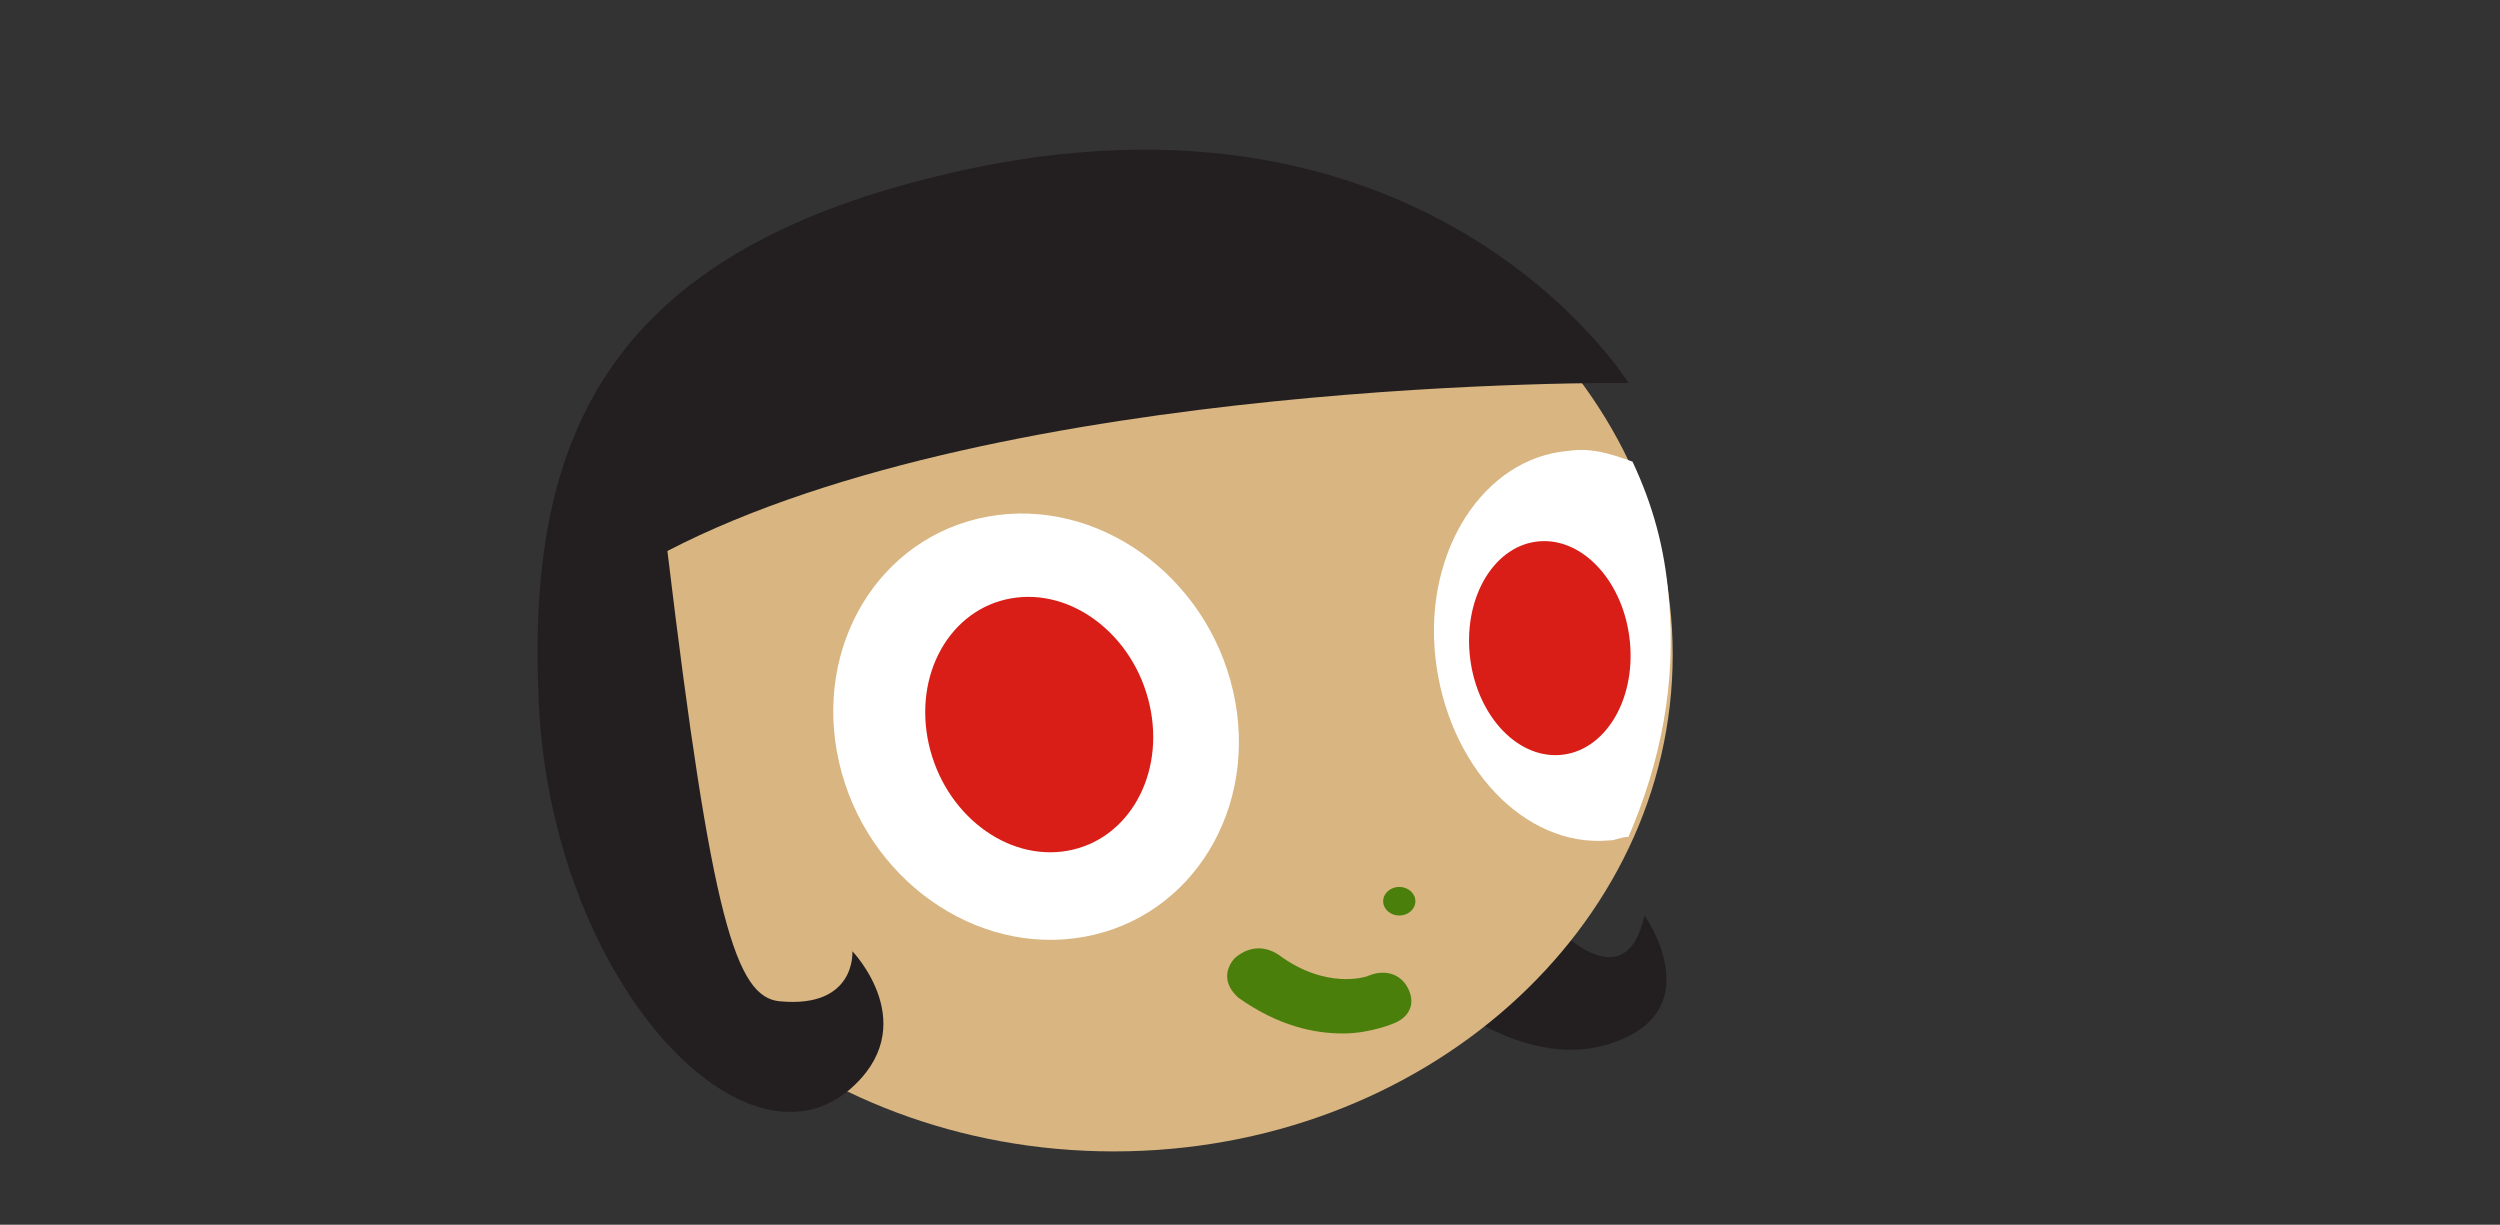 <?xml version="1.0" encoding="utf-8"?>
<!-- Generator: Adobe Illustrator 16.0.0, SVG Export Plug-In . SVG Version: 6.00 Build 0)  -->
<!DOCTYPE svg PUBLIC "-//W3C//DTD SVG 1.1//EN" "http://www.w3.org/Graphics/SVG/1.1/DTD/svg11.dtd">
<svg version="1.1" id="Layer_1" xmlns="http://www.w3.org/2000/svg" xmlns:xlink="http://www.w3.org/1999/xlink" x="0px" y="0px"
	 width="594px" height="291px" viewBox="0 0 594 291" enable-background="new 0 0 594 291" xml:space="preserve">
<rect x="0" y="0" width="594" height="291" fill="#333333" stroke="none"/>
<g display="none">
	<g display="inline">
		<polygon fill="#FFCE00" points="150.2,86.688 150.2,157.58 570.706,160.37 572.133,21.629 191.217,19.6 191.217,82.756 		"/>
	</g>
	<g display="inline">
		<ellipse fill="#2D2609" cx="196.567" cy="157.58" rx="17.833" ry="16.487"/>
	</g>
	<g display="inline">
		<ellipse fill="#FFFFFF" cx="196.567" cy="157.58" rx="4.279" ry="4.439"/>
	</g>
	<g display="inline">
		<ellipse fill="#2D2609" cx="527.016" cy="157.58" rx="17.833" ry="16.487"/>
	</g>
	<g display="inline">
		<ellipse fill="#FFFFFF" cx="527.016" cy="157.58" rx="4.278" ry="4.439"/>
	</g>
	<g display="inline">
		<polygon fill="#00C3F7" points="191.217,30.253 572.133,33.804 572.133,83.897 191.217,83.01 		"/>
	</g>
	<g display="inline">
		<polygon fill="#FFCE00" points="222.57,22.494 227.919,22.544 226.549,97.359 221.199,97.31 		"/>
	</g>
	<g display="inline">
		<rect x="417.162" y="22.517" fill="#FFCE00" width="5.35" height="74.824"/>
	</g>
	<g display="inline">
		<polygon fill="#FFCE00" points="524.302,22.494 529.653,22.544 528.281,97.359 522.932,97.31 		"/>
	</g>
	<g display="inline">
		<path fill="#D1A002" d="M558.936,161.639l-3.563-0.508c0-0.127,3.389-13.441-6.242-22.067c-5.35-4.692-13.729-7.229-24.787-7.482
			c-8.204-0.253-14.623,1.522-19.261,5.073c-10.878,8.117-8.917,23.462-8.917,23.716l-3.566,0.253
			c-0.178-0.634-2.139-16.613,9.812-25.617c5.35-4.059,12.84-6.088,22.113-5.834c12.306,0.254,21.575,3.17,27.463,8.497
			C562.682,147.182,558.936,161.004,558.936,161.639z"/>
	</g>
	<g display="inline">
		<path fill="#D1A002" d="M231.162,158.721l-3.566-0.507c0-0.127,3.209-11.286-5.35-19.023c-5.35-4.819-13.909-7.355-25.858-7.609
			c-8.56-0.253-15.158,1.522-19.974,5.073c-10.164,7.736-8.38,21.56-8.203,21.687l-3.566,0.254c0-0.634-1.961-15.092,9.273-23.588
			c5.528-4.186,13.018-6.214,22.648-5.961c13.018,0.254,22.469,3.17,28.533,8.624C234.729,146.42,231.342,158.214,231.162,158.721z"
			/>
	</g>
	<g display="inline">
		<polygon fill="#FFCE00" points="324.573,22.496 329.922,22.545 328.553,97.361 323.203,97.312 		"/>
	</g>
	<g display="inline">
		<polygon fill="#2D2609" points="150.2,108.374 570.706,108.754 570.706,119.661 150.2,118.393 		"/>
	</g>
	<g display="inline">
		<polygon fill="#2D2609" points="150.2,94.424 570.706,94.804 570.706,105.71 150.2,104.442 		"/>
	</g>
</g>
<g display="none">
	<path display="inline" fill="#FFFFFF" d="M428.6,118.2c0,0,10.5,9.6,1.4,12.8c-9.101,3.2-9.101-8.2-9.101-8.2s-17.8,11.8-18.7,0.5
		c-0.899-11.4,11.8-10.5,11.8-10.5s-17.8-13.7-4.601-18.7c13.198-5,12.301,13.2,12.301,13.2s10.101-17.2,18.101-5.2
		S436,119.7,428.6,118.2z"/>
</g>
<g display="none">
	<path display="inline" fill="#FFFFFF" d="M52-22.9c0,3-0.7,5.5-2,7.5c-1.4,2-3.101,3.6-5.2,4.8c-2.1,1.2-4.5,2.1-7,2.6
		s-5,0.8-7.4,0.8c-1.399,0-3,0-4.699-0.1c-1.7-0.1-3.4-0.2-5.2-0.4C18.7-7.8,17-8,15.2-8.4c-1.801-0.3-3.4-0.8-5-1.4l1.899-17
		c1.3,0.4,2.601,0.8,3.8,1.2c1.301,0.4,2.601,0.8,3.801,1.2c1.3,0.4,2.5,0.7,3.6,0.9c1.1,0.2,2,0.4,2.6,0.4c0.301,0,0.7,0,1.2,0
		s0.9-0.1,1.4-0.2c0.5-0.1,0.8-0.3,1.2-0.5c0.3-0.2,0.5-0.5,0.5-1c0-1-0.9-2-2.601-3C26.7-28.4,25.7-29,24.5-29.6s-2.4-1.3-3.601-2
		C19.7-32.3,18.4-33.1,17.2-34c-1.2-0.9-2.3-2-3.3-3.2c-1-1.2-1.699-2.6-2.399-4.1c-0.601-1.5-0.9-3.3-0.9-5.4
		c0-3.3,0.601-6,1.9-8.2c1.3-2.2,3-4,5-5.4c2.1-1.4,4.5-2.3,7.1-2.9c2.7-0.6,5.4-0.9,8.2-0.9c3,0,6.2,0.3,9.4,0.9
		c3.199,0.6,6.399,1.6,9.5,3l-2.7,16c-2.7-1.2-5.101-2.1-7.4-2.8c-2.299-0.7-4.5-1.1-6.7-1.1c-0.399,0-0.899,0-1.399,0
		S32.4-48,31.9-47.9s-0.9,0.3-1.3,0.6c-0.3,0.3-0.5,0.7-0.5,1.2c0,0.4,0.3,0.8,0.8,1.1c0.6,0.3,1.3,0.7,2.1,1.2
		c1.1,0.6,2.3,1.2,3.6,1.8c1.3,0.6,2.7,1.4,4,2.2c1.4,0.9,2.8,1.8,4.101,2.9c1.399,1.1,2.6,2.3,3.6,3.6c1.1,1.4,1.9,2.9,2.6,4.6
		C51.7-26.8,52-25,52-22.9z"/>
	<path display="inline" fill="#FFFFFF" d="M102.2-13c-1,0.7-2.2,1.4-3.4,2c-1.3,0.7-2.6,1.3-4,1.8c-1.4,0.5-2.8,1-4.2,1.3
		c-1.4,0.3-2.7,0.5-3.9,0.5C82-7.4,77.9-8,74.2-9.3c-3.7-1.3-6.7-3.2-9.301-5.7c-2.5-2.5-4.5-5.6-5.8-9.3c-1.3-3.7-2-7.9-2-12.7
		c0-3.8,0.7-7.4,2.2-10.7c1.4-3.3,3.4-6.1,5.9-8.5c2.5-2.4,5.399-4.3,8.8-5.6c3.399-1.4,7-2,10.8-2c2.7,0,5.4,0.3,8.2,0.8
		c2.7,0.5,5.399,1.1,8.2,1.9c-0.101,1.1-0.301,2.4-0.5,4c-0.2,1.6-0.5,3.2-0.9,4.8c-0.3,1.7-0.7,3.2-1.2,4.7s-1,2.7-1.6,3.7
		c-0.601-0.2-1.2-0.5-2-0.9c-0.7-0.4-1.5-0.7-2.3-1.1C91.9-46.2,91-46.5,90.1-46.8c-0.899-0.2-1.8-0.4-2.7-0.4
		c-1.399,0-2.8,0.3-4.1,0.8c-1.3,0.6-2.4,1.3-3.4,2.2c-1,0.9-1.699,2-2.3,3.2c-0.6,1.3-0.9,2.5-0.9,3.9c0,3.5,0.8,6.3,2.5,8.4
		c1.699,2.1,4,3.2,6.899,3.2c1.7,0,3.3-0.3,5-1c1.7-0.6,3.2-1.4,4.601-2.2L102.2-13z"/>
	<path display="inline" fill="#FFFFFF" d="M155-63.8v4.4c0,1.3,0,2.7,0,4.2s-0.101,3-0.2,4.4c-0.2,3.2-0.3,6.6-0.4,10.2
		s-0.1,7.2-0.199,11c0,3.7-0.101,7.5-0.2,11.2c-0.101,3.7-0.2,7.3-0.4,10.8c-2.7-0.1-5.1-0.1-7.399-0.2c-2-0.1-3.9-0.1-5.801-0.1
		c-1.899,0-3.199-0.1-4-0.1c0-1.6,0-3.1,0.101-4.5c0.1-1.2,0.1-2.4,0.1-3.6c0-1.2,0-2.1,0-2.8c0-0.5,0-1.2,0-2
		c0-0.8-0.1-1.6-0.1-2.4c0-0.8-0.101-1.6-0.101-2.3c0-0.7,0-1.3,0-1.6h-10.6c0,0.5,0,1.3,0,2.4c0,1.1,0,2.2,0,3.4c0,1.1,0,2.2,0,3.3
		c0,1,0,1.8,0,2.3v4.6v2.9c-2.7,0.1-5.2,0.1-7.5,0.2c-2,0.1-3.9,0.1-5.8,0.1s-3.2,0-3.9,0c0-3,0-5.9-0.1-8.6
		c-0.101-2.4-0.101-4.8-0.101-7.2c0-2.4-0.1-4.4-0.1-6c-0.1-2.7-0.2-5.5-0.2-8.4c-0.1-2.9-0.1-5.9-0.1-8.8s-0.101-5.8-0.101-8.5
		c-0.1-2.7-0.1-5.2-0.1-7.4c1.4-0.1,2.9-0.2,4.2-0.2c1.2-0.1,2.399-0.1,3.6-0.1c1.201,0,2.3-0.1,3.2-0.1c0.7,0,1.5,0,2.3,0
		c0.8,0,1.5,0,2.2,0c0.8,0.1,1.6,0.1,2.4,0.1c-0.101,2.3-0.101,4.4-0.101,6.3v7.5c0,0.3,0,0.7,0,1.2s0,1.1,0,1.6c0,0.6,0,1.1,0,1.7
		c0,0.5,0,1,0,1.4l11.2,0.2c0-0.6,0-1.4-0.1-2.5c-0.101-1.1-0.101-2.2-0.2-3.3c-0.101-1.1-0.101-2.2-0.101-3.2s0-1.8,0-2.4
		c0-0.6,0-1.4,0-2.4s0-1.9,0-2.8v-3.3L155-63.8z"/>
	<path display="inline" fill="#FFFFFF" d="M212.7-34.2c0,4.2-0.601,8-1.801,11.3c-1.199,3.3-2.899,6.2-5.199,8.5
		c-2.301,2.3-5.101,4.1-8.5,5.4c-3.4,1.3-7.301,1.9-11.7,1.9c-4.2,0-7.7-0.8-10.7-2.4s-5.4-3.6-7.3-6.2c-1.9-2.6-3.3-5.5-4.2-8.7
		c-0.9-3.2-1.3-6.5-1.3-9.7c0-4.5,0.7-8.6,2-12.3c1.3-3.7,3.1-6.9,5.399-9.5c2.301-2.6,5.101-4.7,8.4-6.1
		c3.299-1.4,6.9-2.2,10.8-2.2c4.5,0,8.3,0.8,11.4,2.4c3.1,1.6,5.6,3.8,7.5,6.5c1.899,2.7,3.3,5.9,4.1,9.6
		C212.2-42.1,212.7-38.3,212.7-34.2z M195.2-37c0-1.4-0.2-2.8-0.601-4c-0.399-1.2-1-2.3-1.7-3.2c-0.699-0.9-1.5-1.6-2.399-2.1
		c-0.9-0.5-1.8-0.8-2.8-0.8c-0.801,0-1.7,0.2-2.7,0.6s-1.9,0.9-2.8,1.7c-0.9,0.8-1.601,1.8-2.2,3c-0.601,1.2-0.9,2.6-0.9,4.3
		c0,2.1,0.2,3.8,0.7,5.3c0.5,1.4,1.1,2.6,1.8,3.5c0.7,0.9,1.601,1.6,2.601,2c1,0.4,2,0.6,3.1,0.6c1.2,0,2.3-0.3,3.2-0.9
		c1-0.6,1.8-1.4,2.6-2.4c0.7-1,1.3-2.1,1.601-3.4C195-34.1,195.2-35.5,195.2-37z"/>
	<path display="inline" fill="#FFFFFF" d="M267.2-34.2c0,4.2-0.601,8-1.801,11.3c-1.199,3.3-2.899,6.2-5.199,8.5
		c-2.301,2.3-5.101,4.1-8.5,5.4c-3.4,1.3-7.301,1.9-11.7,1.9c-4.2,0-7.7-0.8-10.7-2.4s-5.4-3.6-7.3-6.2c-1.9-2.6-3.3-5.5-4.2-8.7
		c-0.9-3.2-1.3-6.5-1.3-9.7c0-4.5,0.7-8.6,2-12.3c1.3-3.7,3.1-6.9,5.399-9.5c2.301-2.6,5.101-4.7,8.4-6.1
		c3.299-1.4,6.9-2.2,10.8-2.2c4.5,0,8.3,0.8,11.4,2.4c3.1,1.6,5.6,3.8,7.5,6.5c1.899,2.7,3.3,5.9,4.1,9.6
		C266.8-42.1,267.2-38.3,267.2-34.2z M249.8-37c0-1.4-0.2-2.8-0.6-4c-0.4-1.2-1-2.3-1.7-3.2c-0.7-0.9-1.5-1.6-2.4-2.1
		c-0.899-0.5-1.8-0.8-2.8-0.8c-0.8,0-1.7,0.2-2.7,0.6s-1.899,0.9-2.8,1.7c-0.9,0.8-1.6,1.8-2.2,3c-0.6,1.2-0.899,2.6-0.899,4.3
		c0,2.1,0.199,3.8,0.699,5.3c0.5,1.4,1.101,2.6,1.801,3.5c0.699,0.9,1.6,1.6,2.6,2c1,0.4,2,0.6,3.1,0.6c1.2,0,2.301-0.3,3.2-0.9
		c1-0.6,1.8-1.4,2.601-2.4c0.699-1,1.3-2.1,1.6-3.4C249.6-34.1,249.8-35.5,249.8-37z"/>
	<path display="inline" fill="#FFFFFF" d="M313.6-26.9c0,3.4-0.1,6.6-0.199,9.6c-0.101,3-0.301,6.2-0.397,9.7
		c-2.103-0.2-4.302-0.4-6.399-0.5c-2.101-0.1-4.102-0.2-6.102-0.2c-1,0-2.5,0-4.7,0c-2.2,0-4.5,0.1-7.1,0.2
		C286.1-8,283.5-7.9,280.9-7.9c-2.6,0.1-4.8,0.1-6.6,0.2c0-9.3-0.1-18.5-0.4-27.8c-0.3-9.2-0.399-18.5-0.399-27.8l18.8-0.3
		c-0.3,4.9-0.5,9.6-0.7,14c-0.2,4.5-0.399,9.1-0.6,14c0,0.5,0,1.2,0,2c0,0.8,0,1.7,0,2.6s0,1.7,0,2.6s0,1.6,0,2.2
		c1.1-0.1,2.6-0.1,4.5-0.2c1.899-0.1,3.999-0.2,6.199-0.2c2.2-0.1,4.399-0.2,6.5-0.2C310.199-26.8,312.1-26.8,313.6-26.9z"/>
	<path display="inline" fill="#FFFFFF" d="M357.3-8c0-4.1,0-7.8-0.101-11.3c0-1.5,0-3,0-4.5s-0.1-2.9-0.1-4.2s0-2.5,0-3.5
		s0-1.8,0-2.4l-0.201-12.8c-1.899,0-3.602,0-5.299,0c-1.701,0-3.201,0.1-4.5,0.1c-1.303,0-2.4,0.1-3.201,0.1
		c-0.899,0-1.399,0-1.602,0v-16.9l46.602,0.1v16.6H384.6c-1.301,0-2.898,0-4.602,0c-1.699,0-3.5,0-5.398-0.1
		c-0.102,1.4-0.102,2.7-0.102,3.9c0,1.2,0,2.3,0,3.3c0,5.2,0,10.3,0,15.4c0,5.1,0,10.5,0.2,16.1H357.3V-8z"/>
	<path display="inline" fill="#FFFFFF" d="M411.199-51.7c-0.1,5.9-0.199,11.7-0.301,17.5c-0.102,5.8-0.199,11.7-0.199,17.5
		c0,0.5,0,1.3,0,2.2s0,1.9,0.101,2.8c0.101,1.1,0.101,2.3,0.2,3.6h-17c-0.102-4.1-0.102-7.8-0.2-11.3c0-1.5,0-3,0-4.5
		s-0.101-2.9-0.101-4.2c-0.1-1.3-0.1-2.5-0.1-3.5s0-1.8,0-2.4c-0.103-0.7-0.103-1.7-0.103-2.9c0-1.2-0.103-2.6-0.103-4
		c-0.101-1.5-0.101-3-0.198-4.5c-0.103-1.5-0.103-3-0.103-4.4c0-1.4-0.101-2.6-0.101-3.6c-0.101-1.1-0.101-1.8-0.101-2.3
		c-0.102-0.7-0.102-1.5-0.102-2.4s0-1.7,0-2.5v-2.7l18.199-0.1c0.101,1.2,0.197,2.9,0.301,5C411.3-56.2,411.3-54,411.199-51.7z"/>
	<path display="inline" fill="#FFFFFF" d="M484.1-7.6C481.4-7.7,479-7.7,476.7-7.8c-2-0.1-3.899-0.1-5.8-0.1c-1.899,0-3.2-0.1-4-0.1
		c-0.103-3.5-0.103-6.7-0.103-9.6c-0.101-2.5-0.101-4.9-0.101-7.2c0-2.3,0-3.8,0-4.5c-0.103,0.2-0.399,0.7-1,1.8
		c-0.603,1-1.3,2.3-2.103,3.7c-0.8,1.5-1.697,3.1-2.6,4.8s-1.801,3.4-2.7,4.9c-0.898,1.5-1.601,2.8-2.2,4C455.5-9,455-8.3,454.8-8
		l-8.101,0.2C446.6-8,446.3-8.7,445.8-9.7c-0.5-1.1-1.101-2.4-1.8-3.9c-0.7-1.5-1.4-3.1-2.2-4.8c-0.8-1.7-1.5-3.3-2.2-4.8
		c-0.697-1.5-1.3-2.8-1.897-4c-0.603-1.2-0.899-1.8-1.2-2.2c0,0.3,0,0.8,0,1.6c0,0.8,0,1.7,0,2.7s-0.1,2.2-0.1,3.4
		c0,1.2,0,2.5,0,3.7c-0.103,2.9-0.103,6.2-0.2,9.7c-2.7,0.1-5.2,0.1-7.5,0.2c-2,0.1-3.899,0.1-5.8,0.1c-1.901,0-3.2,0-3.9,0
		c0.301-8.8,0.5-16.9,0.7-24.4c0.101-3.2,0.198-6.4,0.3-9.6c0.104-3.2,0.2-6.2,0.301-8.9c0.102-2.7,0.199-5.2,0.303-7.3
		c0.1-2.1,0.197-3.7,0.3-4.7c0.697-0.1,1.397-0.1,2.197-0.2c0.603-0.1,1.399-0.1,2.2-0.1c0.8,0,1.699-0.1,2.603-0.1
		c0.697,0,1.5,0,2.3,0s1.5,0,2.2,0c0.8,0.1,1.6,0.1,2.397,0.1c2.899,4.9,5.603,9.4,8,13.4c1,1.7,2,3.4,3,5.1
		c1,1.7,1.8,3.2,2.603,4.6c0.8,1.4,1.5,2.5,2,3.4c0.5,0.9,0.8,1.5,0.897,1.7l17.5-28.2l14.103,0.4c0.3,7.9,0.6,15.4,0.8,22.5
		c0.101,3,0.101,6.1,0.2,9.3c0.1,3.1,0.1,6.2,0.197,9.1c0.103,2.9,0.103,5.6,0,8.1C484.199-11.4,484.199-9.3,484.1-7.6z"/>
	<path display="inline" fill="#FFFFFF" d="M530.9-8.1h-8.7c-1.199,0-2.399,0-3.603,0c-1.199,0-2.397,0-3.5,0C514-8,513-8,512.1-8
		C511.2-8,510.4-8,509.7-8c-1.2,0.1-2.8,0.1-4.7,0c-1.898,0-3.699,0-5.6,0C497.3-8,495.1-8,492.8-8.1v-5c0-1.5,0-3.4,0-5.4
		s0-4.4-0.101-6.9c-0.103-2.5-0.103-5.3-0.2-8.2c-0.101-3-0.199-6.1-0.199-9.3c-0.101-3.2-0.101-6.5-0.2-10
		c-0.101-3.4-0.101-6.8-0.199-10.2c2.802,0,5.5,0,8.102-0.1c2.2-0.1,4.5-0.1,6.7-0.1s4-0.1,5.2-0.1c1.1-0.1,2.697-0.1,4.8,0
		c2.101,0,4.2,0,6.3,0c2.5,0.1,5,0.1,7.801,0.1v14.4c-4.101-0.5-8-0.7-11.699-0.5c-3.699,0.1-7.5,0.3-11.398,0.5l0.101,5.1
		c0.3-0.1,0.899-0.1,1.603-0.1s1.5,0,2.3,0s1.601,0,2.3,0c0.7,0,1.2,0,1.604,0c0.5,0,1.197,0,2.197,0s2,0,3,0
		c1.199,0,2.399,0,3.803-0.1c0.1,0.3,0.197,1.1,0.396,2.3c0.104,1.2,0.2,2.7,0.2,4.4c0,1.9,0,3.5-0.103,4.9
		c-0.1,1.4-0.1,2.1-0.197,2.1c-0.603,0-1.603,0-3.103,0s-3.101,0.1-4.8,0.1c-1.7,0-3.301,0.1-4.9,0.1c-1.599,0-2.697,0.1-3.397,0.1
		v4.9c1.2,0.1,2.601,0.2,4.301,0.2c1.699,0.1,3.603,0.1,5.603,0.1s4.1,0,6.197,0c2.103,0,4.2-0.1,6.103-0.3v17H530.9L530.9-8.1z"/>
</g>
<g display="none">
	<polygon display="inline" fill="#FFFFFF" points="569.5,214.5 569,214.5 498,212.5 498,211.5 568.5,213.5 570.5,106.5 502.5,107.5 
		502.5,150.5 7.5,149.5 7.5,68 8.5,68 8.5,148.5 501.5,149.5 501.5,106.5 571.5,105.5 	"/>
</g>
<g display="none">
	<polygon display="inline" fill="#E54B1C" points="1,81.3 -10.3,70 -10.3,54 1,42.7 17,42.7 28.3,54 28.3,70 17,81.3 	"/>
</g>
<g display="none">
	<g display="inline">
		<polygon fill="#FFFFFF" points="0.3,68.6 -5.9,68.6 -5.9,67.6 -0.7,67.6 -0.7,62.4 -6.1,62 -6.5,55.2 -0.2,55.2 -0.2,56.2 
			-5.4,56.2 -5.2,61.1 0.3,61.4 		"/>
	</g>
	<g display="inline">
		<rect x="1.5" y="55.2" fill="#FFFFFF" width="6.8" height="1"/>
	</g>
	<g display="inline">
		<rect x="4.2" y="55.7" fill="#FFFFFF" width="1" height="13.4"/>
	</g>
	<g display="inline">
		<path fill="#FFFFFF" d="M15.1,68.9H10V55.2h4.8L15.1,68.9z M11,67.9h3.1l-0.3-11.7H11V67.9z"/>
	</g>
	<g display="inline">
		<path fill="#FFFFFF" d="M18.1,69.2h-1V55.6h6.4v9h-5.4V69.2z M18.1,63.6h4.4v-7h-4.4V63.6z"/>
	</g>
</g>
<g>
	<g>
		<path fill="#231F20" d="M368.773,219.227c0,0,17.193,19.535,21.974-1.693c0,0,16.244,22.927-8.595,30.566
			c-24.846,7.646-50.637-20.381-50.637-20.381L368.773,219.227z"/>
	</g>
	<g>
		<path fill="#D8B581" d="M264.635,37.497c73.348,0,132.801,52.847,132.801,118.039c0,65.19-59.453,118.039-132.801,118.039
			c-73.347,0-132.81-52.849-132.81-118.039C131.825,90.344,191.288,37.497,264.635,37.497z"/>
	</g>
	<g>
		<path fill="#FFFFFF" d="M257.581,222.594c-25.854,4.665-51.924-13.912-58.222-41.49c-6.298-27.578,9.564-53.711,35.418-58.376
			s51.915,13.911,58.213,41.49C299.288,191.789,283.436,217.93,257.581,222.594z"/>
	</g>
	<g>
		<path fill="#D91E18" d="M253.635,202.143c-14.49,2.567-29.242-8.781-32.956-25.343c-3.704-16.558,5.039-32.062,19.529-34.624
			s29.241,8.782,32.945,25.344C276.867,184.076,268.125,199.58,253.635,202.143z"/>
	</g>
	<g>
		<path fill="#FFFFFF" d="M372.598,107.134c5.729-0.851,10.506,0.846,15.283,2.546c4.777,10.192,7.643,20.38,8.604,32.268
			c1.912,20.384-1.91,39.066-9.555,56.9c-1.912,0-2.863,0.85-4.777,0.85c-20.067,1.695-38.217-17.834-41.082-43.311
			C338.197,130.91,352.529,108.83,372.598,107.134z"/>
	</g>
	<g>
		<path fill="#497F0A" d="M332.468,210.734c2.108,0,3.825,1.521,3.825,3.396c0,1.878-1.717,3.399-3.825,3.399
			s-3.825-1.521-3.825-3.399C328.643,212.257,330.359,210.734,332.468,210.734z"/>
	</g>
	<g>
		<path fill="#497F0A" d="M319.088,245.553c-6.681,0-15.283-1.699-24.838-8.492c-2.864-2.545-3.825-5.943-0.952-9.342
			c2.865-2.546,6.681-3.396,10.507-0.851c11.467,8.491,21.021,5.097,21.021,5.097c3.814-1.695,7.642-0.852,9.554,2.551
			c1.913,3.396,0.952,6.791-2.864,8.491C331.516,243.007,325.777,245.553,319.088,245.553z"/>
	</g>
	<g>
		<path fill="#D91E18" d="M370.648,179.383c-10.518,0.788-20.127-9.936-21.45-23.959c-1.335-14.02,6.11-26.023,16.627-26.815
			c10.516-0.788,20.116,9.939,21.45,23.959C388.609,166.587,381.163,178.596,370.648,179.383z"/>
	</g>
	<g>
		<path fill="#231F20" d="M219.728,42.593C338.197,12.021,386.93,90.995,386.93,90.995s-148.094-1.696-228.354,39.915
			c10.516,87.466,16.245,106.15,26.751,107.001c18.157,1.694,17.205-11.89,17.205-11.89s17.196,17.83-0.961,33.119
			c-25.799,21.229-70.697-27.179-73.571-92.563C125.135,105.434,143.292,62.123,219.728,42.593z"/>
	</g>
</g>
<g display="none">
	<g display="inline">
		<path fill="#A6EF18" d="M260.818,41.349c87.44,0,158.325,56.233,158.325,125.592c0,69.363-70.885,125.595-158.325,125.595
			c-87.435,0-158.309-56.229-158.309-125.595C102.509,97.582,173.383,41.349,260.818,41.349z"/>
	</g>
	<g display="inline">
		<path fill="#497F0A" d="M230.67,216.32c2.777,0,5.018,1.922,5.018,4.291c0,2.375-2.241,4.3-5.018,4.3
			c-2.785,0-5.028-1.925-5.028-4.3C225.642,218.242,227.885,216.32,230.67,216.32z"/>
	</g>
	<g display="inline">
		<path d="M365.107,72.479c0,0-172.13,42.938-232.449-35.421c0,0,40.209,11.803,56.542,12.877c0,0-18.85-18.245-28.898-30.054
			c0,0,47.744,20.394,70.369,21.467C231.923,41.349,314.848,29.541,365.107,72.479z"/>
	</g>
	<g display="inline">
		<path fill="#FFFFFF" d="M328.674,108.976c35.387,0,64.073,26.433,64.073,59.04c0,32.605-28.688,59.039-64.073,59.039
			c-35.399,0-64.089-26.434-64.089-59.039C264.585,135.409,293.275,108.976,328.674,108.976z"/>
	</g>
	<g display="inline">
		<path fill="#FFFFFF" d="M121.356,106.832c10.049-5.367,21.362-8.59,32.662-8.59c33.928,0,61.574,25.761,61.574,56.895
			c0,31.129-27.646,56.891-61.574,56.891c-20.097,0-38.944-9.658-50.257-23.615c-1.252-6.438-1.252-12.879-1.252-19.316
			C102.509,146.547,108.792,126.151,121.356,106.832z"/>
	</g>
	<g display="inline">
		<path fill="#497F0A" d="M238.206,263.551c-11.315,0-23.881-3.219-35.18-13.953c-3.767-3.221-2.516-8.586,1.251-11.81
			c3.768-3.218,10.048-2.146,13.83,1.075c13.815,13.951,31.41,7.514,31.41,6.443c5.02-2.152,10.051,0,12.564,3.219
			c2.503,4.289,1.252,8.59-3.78,10.729C253.286,262.482,245.739,263.551,238.206,263.551z"/>
	</g>
	<g display="inline">
		<path fill="#00C3F7" d="M326.16,136.886c16.648,0,30.156,13.456,30.156,30.055c0,16.598-13.508,30.057-30.156,30.057
			c-16.654,0-30.164-13.459-30.164-30.057C295.997,150.342,309.506,136.886,326.16,136.886z"/>
	</g>
	<g display="inline">
		<path fill="#00C3F7" d="M154.018,126.151c16.653,0,30.161,13.457,30.161,30.055c0,16.599-13.508,30.06-30.161,30.06
			c-16.647,0-30.146-13.461-30.146-30.06C123.872,139.607,137.37,126.151,154.018,126.151z"/>
	</g>
	<g display="inline">
		<path fill="#A6EF18" d="M415.364,172.309c0,0,33.926-13.953,36.438,15.031c2.521,28.98-18.843,46.156-52.771,26.838
			C363.854,195.923,415.364,172.309,415.364,172.309z"/>
	</g>
</g>
<g display="none">
	<g display="inline">
		<path d="M350.605,222.404c0,0,0,25.644-24.931,12.822c0,0,4.617,23.937,30.464,22.229c25.846-2.564,31.385-27.361,31.385-27.361
			L350.605,222.404z"/>
	</g>
	<g display="inline">
		<path d="M526.918,216.419c0,0,0,25.644,24.927,12.821c0,0-4.616,23.939-30.463,22.229c-25.854-2.563-31.39-27.357-31.39-27.357
			L526.918,216.419z"/>
	</g>
	<g display="inline">
		<path fill="#FFFFFF" d="M556.461,109.555C538.916,68.521,492.758,38.6,439.223,38.6C369.99,38.6,314.6,86.475,314.6,146.318
			c0,29.92,13.849,56.42,36.922,76.086l-6.459-88.907L556.461,109.555z"/>
	</g>
	<g display="inline">
		<path fill="#A6EF18" d="M344.139,133.497l6.467,88.907c22.152,19.658,53.539,31.627,88.617,31.627
			c69.23,0,124.62-47.872,124.62-107.713c0-12.821-2.77-25.647-7.382-36.763L344.139,133.497z"/>
	</g>
	<g display="inline">
		<path fill="#FFFFFF" d="M583.223,198.462c-3.686-38.47-26.762-88.907-26.762-88.907l-211.398,23.942l6.459,88.907L583.223,198.462
			z"/>
	</g>
	<g display="inline">
		<path d="M583.223,198.462c-3.686-38.47-26.762-88.907-26.762-88.907l-211.398,23.942l6.459,88.907L583.223,198.462z"/>
	</g>
	<g display="inline">
		<path fill="#00C3F7" d="M392.146,47.148c10.146,11.968,31.382,37.617,48.92,76.086l80.313-9.406
			c-12.013-25.646-26.774-51.293-48.006-70.097c-11.075-2.568-23.075-4.274-35.077-4.274
			C422.607,38.6,406.911,42.019,392.146,47.148z"/>
	</g>
	<g display="inline">
		<path fill="#ABA8A3" d="M550.917,203.593L586,200.178c-3.693-39.328-27.693-91.477-27.693-91.477l-36.009,4.272
			C537.066,144.607,545.379,177.091,550.917,203.593z"/>
	</g>
	<g display="inline">
		<path fill="#FFFFFF" d="M514.915,150.592c4.081,0,7.383,3.824,7.383,8.551c0,4.721-3.302,8.549-7.383,8.549
			c-4.078,0-7.383-3.828-7.383-8.549C507.532,154.416,510.837,150.592,514.915,150.592z"/>
	</g>
	<g display="inline">
		<path fill="#FFFFFF" d="M405.068,161.704c4.08,0,7.375,3.827,7.375,8.55c0,4.721-3.295,8.551-7.375,8.551
			c-4.082,0-7.394-3.83-7.394-8.551C397.677,165.531,400.986,161.704,405.068,161.704z"/>
	</g>
	<g display="inline">
		<path fill="#497F0A" d="M423.528,243.775c-12.001,0-21.234-6.842-25.854-11.116c-1.846-2.565-1.846-6.839,0.925-8.548
			c2.775-1.707,7.396-1.707,9.233,0.854c0.923,0.855,9.226,10.262,23.075,4.273c3.697-1.704,7.389,0,9.228,3.42
			c1.854,3.422,0,6.841-3.685,8.551C432.753,242.921,428.145,243.775,423.528,243.775z"/>
	</g>
</g>
</svg>
